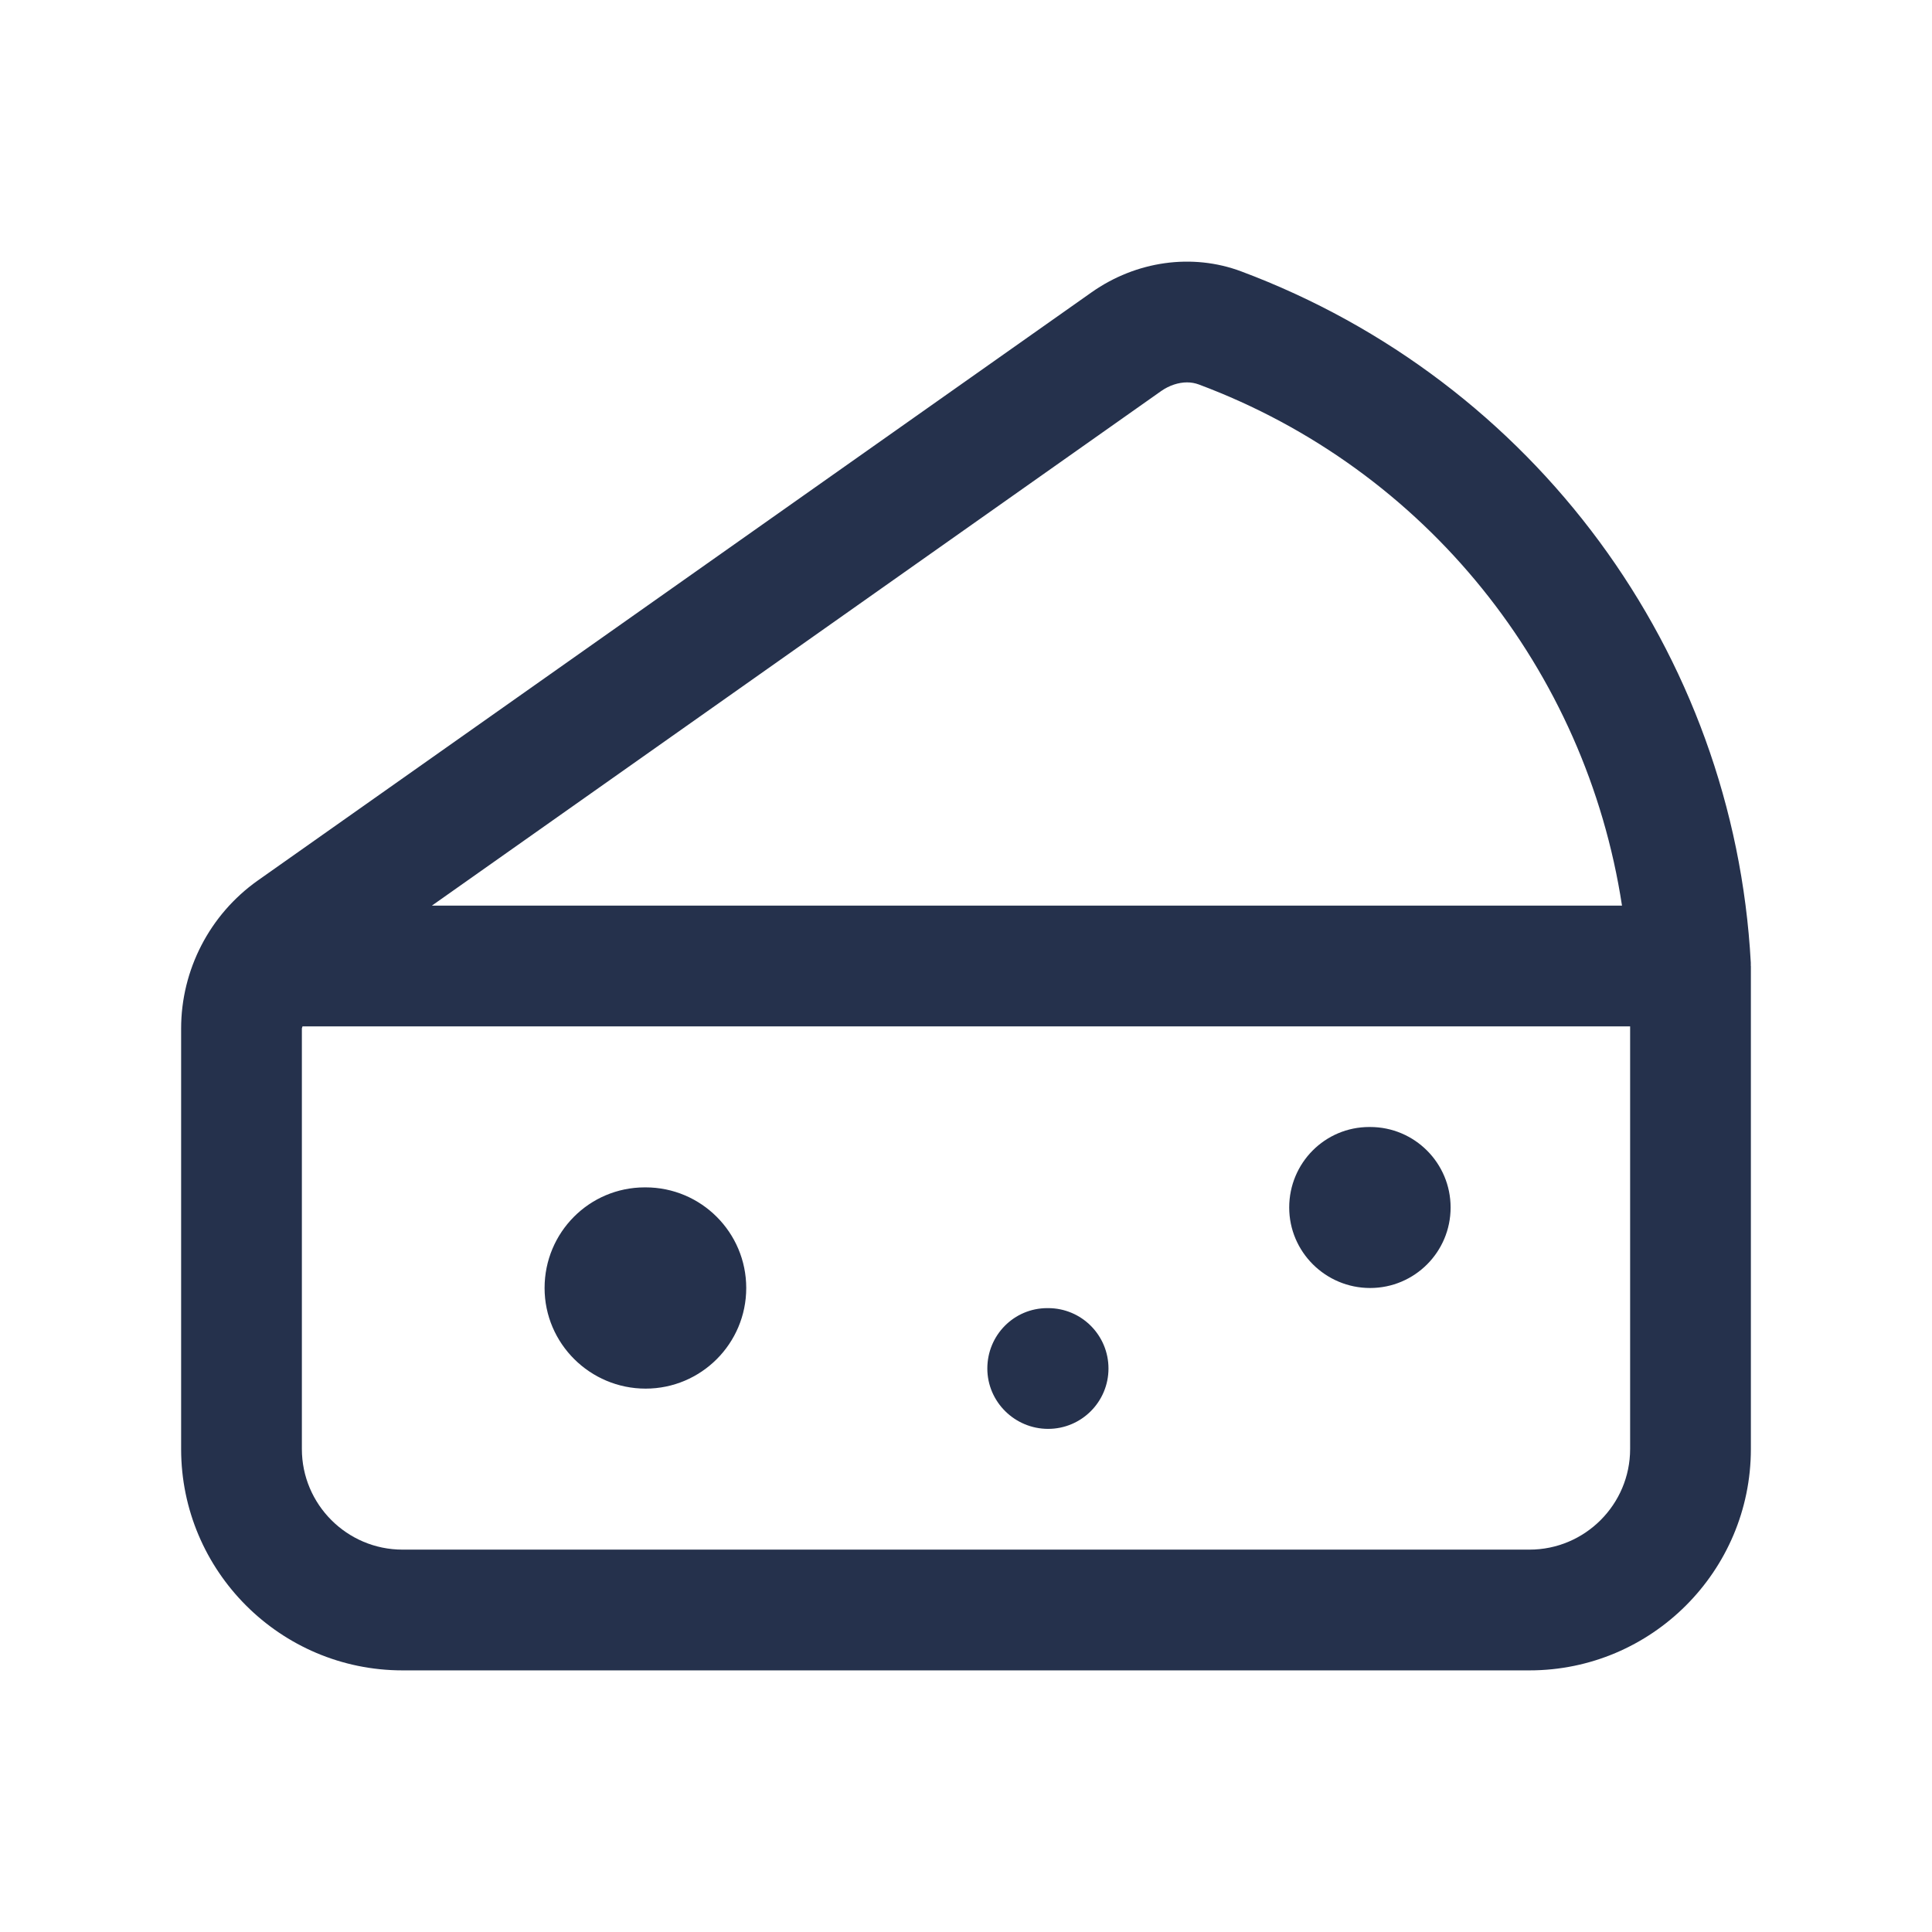 <?xml version="1.0" encoding="UTF-8"?>
<svg id="Layer_466" data-name="Layer 466" xmlns="http://www.w3.org/2000/svg" viewBox="0 0 24 24">
  <defs>
    <style>
      .cls-1 {
        fill: #25314c;
      }
    </style>
  </defs>
  <path id="cheese" class="cls-1" d="m18.02,15c0,.552-.447,1-1,1s-1.005-.448-1.005-1,.443-1,.995-1h.01c.553,0,1,.448,1,1Zm-5,1.25h-.01c-.414,0-.745.336-.745.75s.341.75.755.75.75-.336.75-.75-.335-.75-.75-.75Zm-5-1.5h-.01c-.69,0-1.245.56-1.245,1.25s.565,1.25,1.255,1.25,1.25-.56,1.25-1.25-.56-1.25-1.25-1.25Zm13.73-2.75v6c0,1.516-1.233,2.75-2.75,2.75H5c-1.517,0-2.75-1.234-2.75-2.75v-5.223c0-.729.355-1.416.951-1.838L13.559,3.632c.556-.392,1.253-.488,1.859-.261,3.637,1.36,6.122,4.731,6.331,8.588,0,.014,0,.027,0,.041Zm-16.386-.75h14.785c-.447-2.923-2.431-5.418-5.257-6.474-.046-.017-.096-.026-.146-.026-.107,0-.222.038-.322.108l-9.059,6.392Zm14.886,6.75v-5.25H3.757c0,.01-.007.018-.007.027v5.223c0,.689.561,1.25,1.25,1.25h14c.689,0,1.25-.561,1.25-1.25Z"/>
</svg>